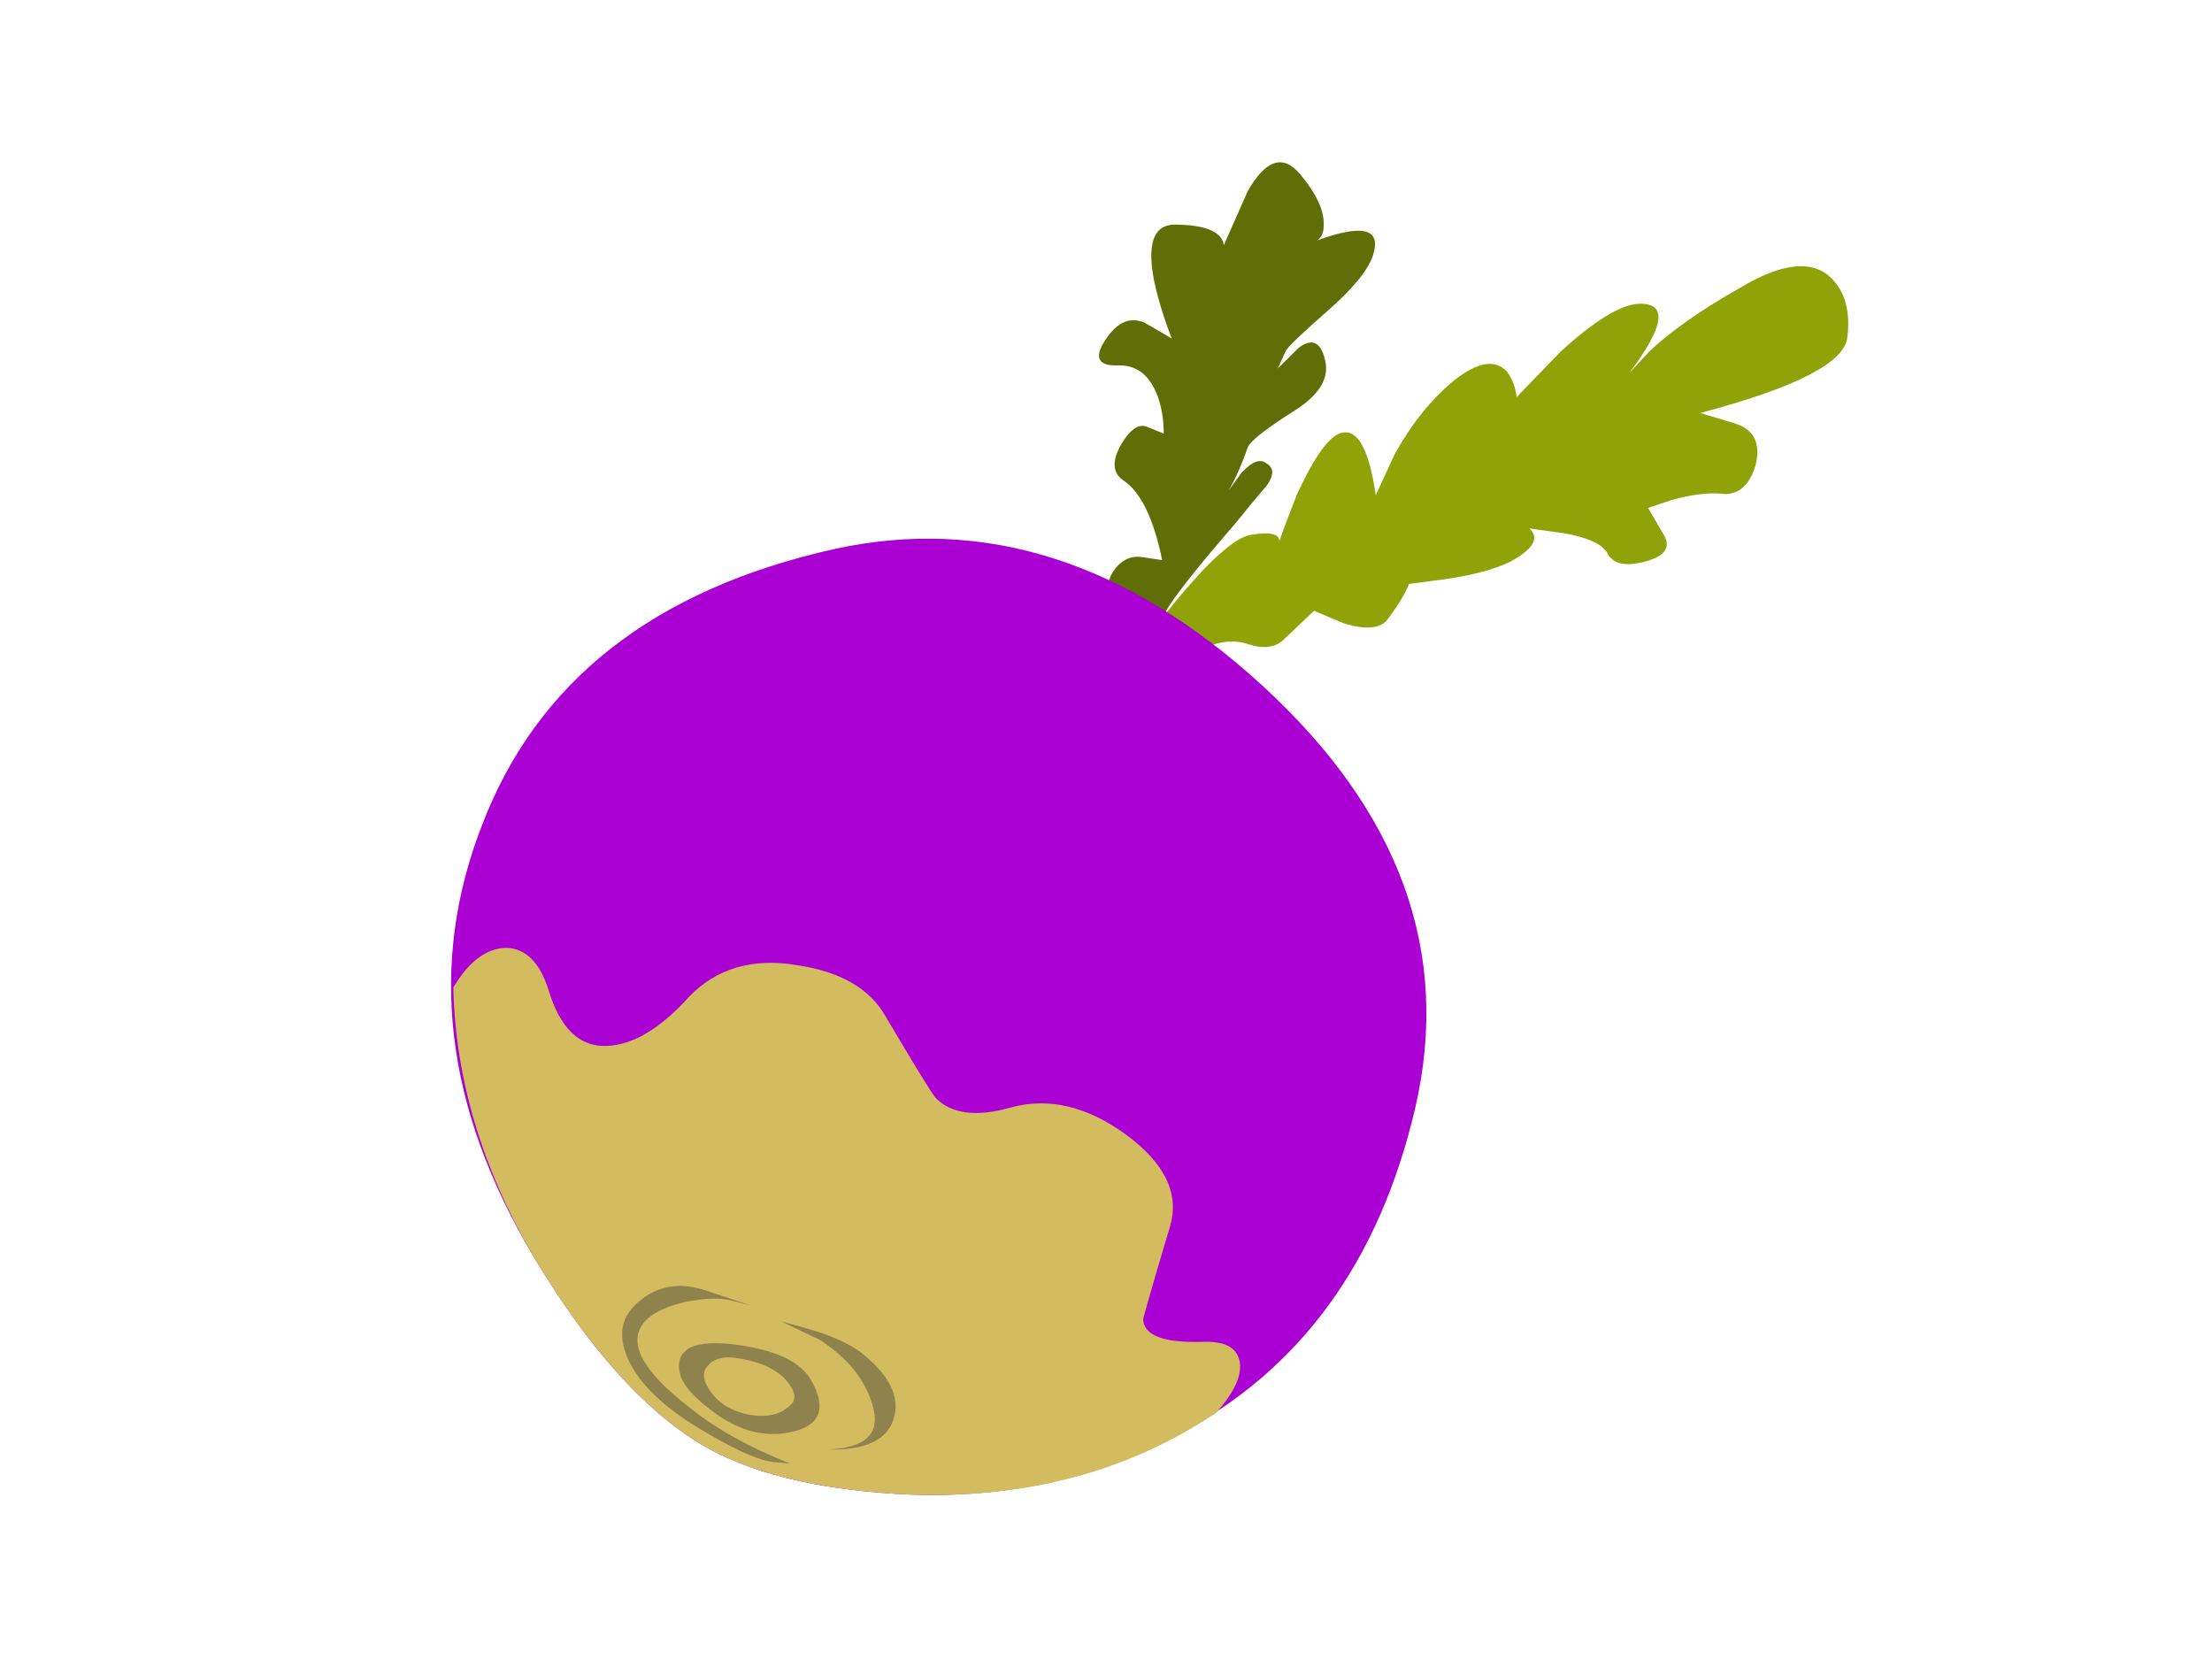 <?xml version="1.0" encoding="UTF-8" standalone="no"?>
<svg
   xmlns:dc="http://purl.org/dc/elements/1.1/"
   xmlns:cc="http://creativecommons.org/ns#"
   xmlns:rdf="http://www.w3.org/1999/02/22-rdf-syntax-ns#"
   xmlns:svg="http://www.w3.org/2000/svg"
   xmlns="http://www.w3.org/2000/svg"
   xmlns:sodipodi="http://sodipodi.sourceforge.net/DTD/sodipodi-0.dtd"
   xmlns:inkscape="http://www.inkscape.org/namespaces/inkscape"
   viewBox="0 0 512 384"
   version="1.1"
   id="svg14"
   sodipodi:docname="monopI05-wi5.svg"
   inkscape:version="0.92.3 (2405546, 2018-03-11)">
  <sodipodi:namedview
     pagecolor="#ffffff"
     bordercolor="#666666"
     borderopacity="1"
     objecttolerance="10"
     gridtolerance="10"
     guidetolerance="10"
     inkscape:pageopacity="0"
     inkscape:pageshadow="2"
     inkscape:window-width="1366"
     inkscape:window-height="705"
     id="namedview16"
     showgrid="true"
     inkscape:zoom="0.56054688"
     inkscape:cx="-48.167245"
     inkscape:cy="192"
     inkscape:window-x="-8"
     inkscape:window-y="-8"
     inkscape:window-maximized="1"
     inkscape:current-layer="svg14">
    <inkscape:grid
       spacingy="192"
       spacingx="265"
       id="grid827"
       type="xygrid" />
  </sodipodi:namedview>
  <defs
     id="defs18" />
  <rect
     id="rect2"
     fill="none"
     height="384"
     width="512" />
  <!-- cherry -->
  <path
     inkscape:connector-curvature="0"
     style="fill:#5f6e06;stroke-width:1.24"
     d="m 297.584,81.285 c 0,0 -1.831,4.038 -1.831,4.038 0,0 4.762,-4.752 4.762,-4.752 3.15,-2.436 5.256,-1.465 6.227,2.93 0.961,4.148 -1.465,8.049 -7.335,11.693 -6.584,4.194 -10.127,6.978 -10.622,8.443 -1.465,4.148 -2.939,7.445 -4.404,9.871 0,0 2.939,-4.002 2.939,-4.002 2.427,-2.683 4.395,-3.434 5.86,-2.216 1.721,0.998 1.721,2.683 0,5.146 -2.93,3.397 -5.256,6.227 -6.978,8.406 -9.514,10.979 -14.981,17.957 -16.446,20.896 0,0 -1.474,4.395 -1.474,4.395 0,0 4.011,-2.573 4.011,-2.573 2.683,-1.218 4.038,-0.504 4.038,2.216 0,1.932 -3.681,5.366 -10.979,10.228 -8.296,5.366 -13.305,10.265 -15.017,14.669 -2.225,5.11 -4.652,7.545 -7.335,7.325 0,0 -3.296,-1.859 -3.296,-1.859 4.615,-3.892 9.157,-10.008 13.561,-18.314 4.395,-8.543 5.723,-14.019 4.002,-16.455 -1.465,-2.71 -1.465,-5.503 0,-8.433 1.721,-2.939 3.937,-4.258 6.62,-4.047 0,0 5.119,0.751 5.119,0.751 -1.969,-9.514 -4.908,-15.631 -8.8,-18.314 -2.683,-1.712 -2.939,-4.505 -0.714,-8.443 2.179,-3.644 4.249,-4.972 6.218,-4.002 0,0 3.654,1.465 3.654,1.465 0,-2.683 -0.357,-5.256 -1.081,-7.692 -1.712,-5.366 -4.789,-8.086 -9.157,-8.086 -4.899,0.256 -6.007,-1.676 -3.324,-5.824 2.72,-4.185 5.76,-5.512 9.157,-4.047 0,0 6.263,3.654 6.263,3.654 -1.722,-4.404 -3.077,-8.763 -4.047,-13.168 -1.712,-8.543 -0.247,-12.948 4.404,-13.195 7.335,0 11.226,1.575 11.693,4.752 0,0 5.512,-12.444 5.512,-12.444 4.148,-7.335 8.186,-8.653 12.087,-4.047 3.901,4.652 5.76,8.699 5.512,12.096 0,1.465 -0.504,2.573 -1.474,3.287 10.732,-3.901 14.99,-2.683 12.81,3.69 -1.218,3.434 -4.762,7.683 -10.622,12.801 -5.87,5.146 -9.02,8.186 -9.514,9.157 0,0 0,0 0,0"
     id="path100" />
  <path
     inkscape:connector-curvature="0"
     style="fill:#8fa309;stroke-width:1.24"
     d="m 402.705,66.653 c 9.77,-5.86 16.849,-6.611 21.244,-2.216 3.15,3.187 4.368,7.692 3.654,13.561 -0.504,5.86 -11.84,11.73 -34.054,17.59 0,0 8.406,2.546 8.406,2.546 4.148,1.465 5.613,4.652 4.404,9.551 -1.474,4.862 -4.157,7.078 -8.049,6.584 -3.187,-0.256 -6.978,0.247 -11.382,1.465 0,0 -5.467,1.822 -5.467,1.822 0,0 3.644,6.227 3.644,6.227 1.722,2.93 0.256,5 -4.395,6.217 -4.615,1.218 -7.582,0.504 -8.763,-2.179 -1.254,-1.969 -4.542,-3.434 -9.908,-4.395 0,0 -8.049,-1.117 -8.049,-1.117 2.427,2.225 0.961,4.762 -4.404,7.692 -3.434,1.721 -8.443,3.077 -15.017,4.047 0,0 -8.406,1.108 -8.406,1.108 -1.007,2.427 -2.72,5.219 -5.155,8.406 -1.712,1.969 -5.009,2.216 -9.871,0.751 0,0 -6.978,-2.939 -6.978,-2.939 0,0 -6.932,6.584 -6.932,6.584 -1.969,1.969 -4.798,2.326 -8.443,1.108 -4.404,-1.465 -9.514,-0.137 -15.384,4.011 -7.582,5.366 -14.669,13.195 -21.244,23.46 -6.117,9.514 -10.622,19.174 -13.561,28.936 0.504,28.798 -0.247,31.371 -2.179,7.692 -1.254,-15.631 6.584,-34.943 23.432,-57.871 14.413,-20.035 24.284,-30.547 29.687,-31.509 4.359,-0.723 6.584,-0.256 6.584,1.465 1.209,-3.434 2.573,-6.941 4.002,-10.622 3.434,-7.554 6.474,-12.197 9.157,-13.918 4.395,-2.436 7.472,2.179 9.157,13.918 0,0 4.395,-9.514 4.395,-9.514 3.937,-7.087 8.553,-12.847 13.918,-17.206 5.403,-4.185 9.404,-4.798 12.087,-1.868 1.254,1.721 1.969,3.69 2.225,5.87 0,0 10.265,-10.622 10.265,-10.622 7.792,-7.078 13.763,-10.732 17.92,-10.979 6.831,-0.256 6.117,5.11 -2.188,16.125 0,0 4.762,-5.146 4.762,-5.146 4.899,-4.615 11.84,-9.514 20.887,-14.633 0,0 0,0 0,0"
     id="path102" />
  <path
     inkscape:connector-curvature="0"
     style="fill:#aa00d4;stroke-width:1.24"
     d="m 193.168,127.07 c 34.695,-7.582 67.642,2.93 98.903,31.509 32.012,29.302 43.816,61.882 35.519,97.795 -8.296,35.666 -26.72,60.911 -55.298,75.828 -19.532,10.521 -41.243,15.026 -65.169,13.561 -19.065,-1.218 -33.944,-5.009 -44.713,-11.373 -13.415,-8.049 -26.509,-22.718 -39.164,-43.962 -20.282,-34.164 -24.183,-67.248 -11.739,-99.26 12.701,-33.441 39.924,-54.795 81.661,-64.098 0,0 0,0 0,0"
     id="path104" />
  <path
     inkscape:connector-curvature="0"
     style="fill:#d3bc5f;stroke-width:1.24"
     d="m 184.405,223.391 c 10.018,1.474 16.849,5.366 20.502,11.739 7.078,11.977 10.979,18.314 11.73,19.065 3.644,3.644 9.404,4.395 17.206,2.179 8.8,-2.436 17.7,-0.357 26.756,6.227 9.01,6.611 12.444,13.699 10.228,21.244 -4.148,13.918 -6.227,21.143 -6.227,21.601 0.247,3.69 4.762,5.366 13.561,5.155 5.357,-0.247 8.296,1.319 8.8,4.752 0.494,3.15 -1.364,7.087 -5.512,11.702 -21.244,14.202 -46.032,20.383 -74.326,18.707 -19.065,-1.218 -33.944,-5.009 -44.713,-11.373 -13.415,-8.049 -26.509,-22.718 -39.164,-43.962 -11.739,-20.246 -17.856,-40.885 -18.314,-61.882 3.644,-6.117 7.792,-9.157 12.444,-9.157 4.395,0.247 7.545,3.434 9.514,9.514 2.683,9.047 7.188,13.451 13.561,13.195 6.08,-0.247 12.444,-4.038 19.028,-11.373 6.364,-6.575 14.66,-9.047 24.925,-7.335 0,0 0,0 0,0"
     id="path106" />
  <path
     inkscape:connector-curvature="0"
     style="fill:#8f824d;stroke-width:1.24"
     d="m 162.768,298.513 c 0,0 11.016,3.644 11.016,3.644 0,0 -4.395,-1.108 -4.395,-1.108 -2.683,-0.714 -6.373,-0.604 -11.016,0.357 -5.119,1.254 -8.406,3.077 -9.88,5.512 -2.93,4.643 0.861,10.979 11.345,19.065 6.117,4.862 13.799,9.157 23.103,12.801 0,0 -3.681,-0.357 -3.681,-0.357 -3.187,-0.247 -8.296,-2.436 -15.383,-6.584 -9.011,-5.146 -15.027,-10.512 -17.957,-16.125 -3.15,-6.117 -2.427,-10.988 2.216,-14.669 4.148,-3.397 9.02,-4.258 14.633,-2.536 0,0 0,0 0,0"
     id="path108" />
  <path
     inkscape:connector-curvature="0"
     style="fill:#8f824d;stroke-width:1.24"
     d="m 180.724,305.802 c 0,0 6.62,1.868 6.62,1.868 5.109,1.465 9.157,3.287 12.05,5.467 7.078,5.622 9.404,11.126 6.978,16.492 -1.969,4.148 -6.978,6.117 -15.026,5.87 9.047,-0.256 12.591,-3.654 10.622,-10.265 -1.712,-5.87 -5.723,-10.842 -12.087,-15.026 0,0 -9.157,-4.404 -9.157,-4.404"
     id="path110" />
  <path
     inkscape:connector-curvature="0"
     style="fill:#8f824d;stroke-width:1.24"
     d="m 170.853,311.315 c 8.763,1.218 14.413,3.901 16.849,8.049 4.148,7.335 1.822,11.483 -6.977,12.481 -5.366,0.467 -10.622,-1.245 -15.741,-5.146 -4.652,-3.397 -7.188,-6.474 -7.692,-9.157 -0.494,-2.436 0.257,-4.258 2.189,-5.476 2.427,-1.254 6.217,-1.502 11.373,-0.751 0,0 0,0 0,0"
     id="path112" />
  <path
     inkscape:connector-curvature="0"
     style="fill:#d3bc5f;stroke-width:1.24"
     d="m 169.745,314.245 c 5.86,0.714 10.008,2.582 12.444,5.476 1.969,2.472 2.216,4.295 0.751,5.512 -2.216,2.216 -5.403,2.93 -9.551,2.216 -3.901,-0.751 -6.831,-2.472 -8.763,-5.155 -1.969,-2.683 -2.216,-4.752 -0.751,-6.218 1.218,-1.474 3.186,-2.079 5.869,-1.831 0,0 0,0 0,0"
     id="path114" />
</svg>
